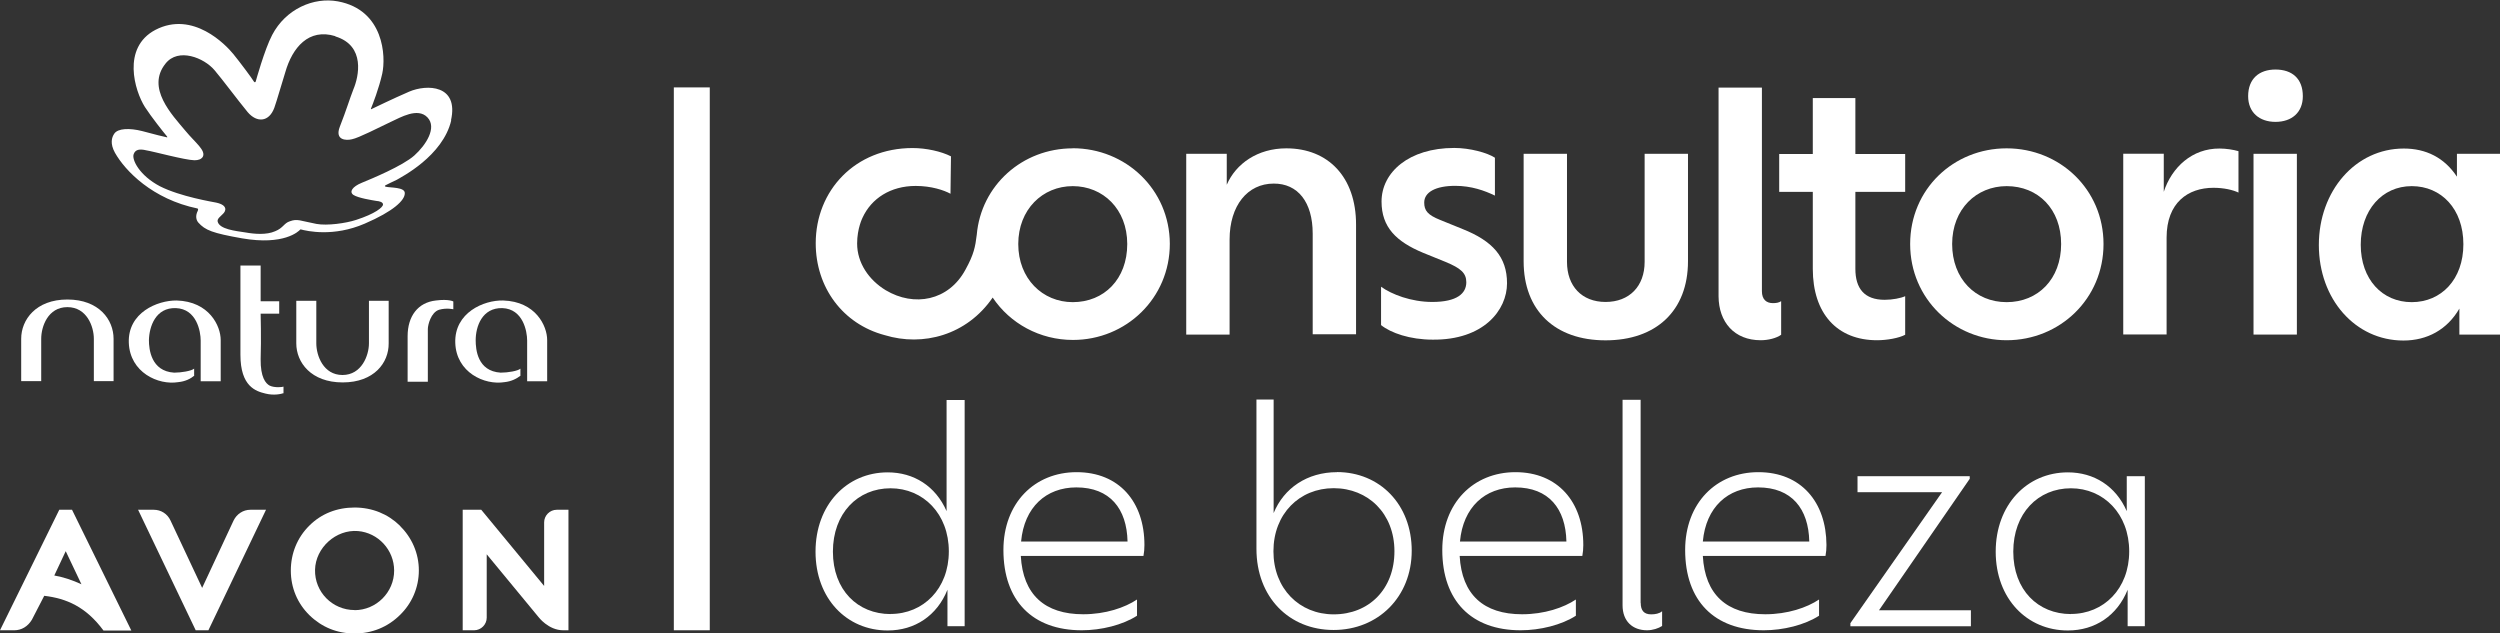 <?xml version="1.0" encoding="UTF-8"?><svg id="Camada_2" xmlns="http://www.w3.org/2000/svg" width="256" height="64.86" viewBox="0 0 256 64.86"><rect x="0" y="0" width="256" height="64.86" fill="#333333" stroke="none"/><g id="Camada_1-2"><path d="m20.04,64.54l-5.9-12.34h1.61c.73,0,1.39.41,1.71,1.1l3.24,6.9,3.22-6.9c.32-.66.98-1.1,1.71-1.1h1.61l-5.9,12.34h-1.29Z" style="fill:#fff;"/><path d="m7.39,52.2h-1.32l-6.07,12.34h1.46c.73,0,1.37-.37,1.8-1.07l1.27-2.46c2.27.27,4.27,1.12,6.07,3.56h2.85l-6.07-12.36Zm-.66,4.24l1.61,3.39c-.88-.41-1.83-.73-2.78-.9l1.17-2.49Z" style="fill:#fff;"/><path d="m57.01,52.2c-.71,0-1.29.59-1.29,1.29v6.51l-6.44-7.8h-1.9v12.34h1.17c.71,0,1.29-.59,1.29-1.29v-6.49l5.29,6.41s1.02,1.37,2.54,1.37h.54v-12.34h-1.19Z" style="fill:#fff;"/><path d="m36.31,62.47c-2.27,0-4.1-1.85-4.05-4.12.05-2.27,2.15-4.15,4.39-3.97,2.07.17,3.71,1.93,3.71,4.05,0,2.22-1.83,4.05-4.05,4.05m4.63-8.66c-1.22-1.19-2.83-1.85-4.63-1.85s-3.41.63-4.63,1.85c-1.24,1.22-1.9,2.85-1.9,4.61s.68,3.36,1.9,4.56c1.27,1.24,2.85,1.88,4.63,1.88s3.39-.66,4.63-1.88c1.24-1.19,1.95-2.83,1.95-4.58s-.71-3.36-1.95-4.58" style="fill:#fff;"/><path d="m6.9,30.67c3.24,0,4.73,2.07,4.73,4.02v4.34h-2.02v-4.34c0-1.24-.71-3.24-2.71-3.24s-2.68,2-2.68,3.24v4.34h-2.05v-4.34c0-1.95,1.51-4.02,4.73-4.02" style="fill:#fff;"/><path d="m35.09,39.16c-3.24,0-4.75-2.05-4.75-4v-4.36h2.05v4.36c0,1.24.71,3.24,2.68,3.24s2.71-2.02,2.71-3.24v-4.36h2.02v4.36c.02,1.98-1.49,4-4.71,4" style="fill:#fff;"/><path d="m19.92,38.45c-.41.34-.95.61-1.66.68-2.07.34-4.95-1-5.07-4.02-.12-3.1,2.93-4.36,4.9-4.34,3.34.1,4.51,2.61,4.51,4.05v4.22h-2.05v-4.17c0-.93-.41-3.24-2.54-3.32-2.07-.07-2.73,1.88-2.76,3.29,0,.93.22,3.17,2.58,3.32.73,0,1.76-.17,2.05-.41v.71h.02Z" style="fill:#fff;"/><path d="m29.06,40.25c-.27.1-1.02.27-1.88.05-.98-.24-2.56-.71-2.56-3.97v-9.14h2.07v3.66h1.9v1.27h-1.9s.07,2.58,0,4.66c-.02,1.85.51,2.49.93,2.71.51.24,1.32.15,1.41.1v.68h.02Z" style="fill:#fff;"/><path d="m41.74,34.43c0-2.05,1.05-3.46,2.9-3.66,1.32-.17,1.78.1,1.78.1v.8s-.68-.17-1.46.05c-.83.27-1.15,1.54-1.15,1.98v5.39h-2.07v-4.66" style="fill:#fff;"/><path d="m53.33,38.45c-.44.34-.98.61-1.66.68-2.07.34-4.95-1-5.05-4.02-.1-3.1,2.93-4.39,4.9-4.34,3.34.1,4.51,2.61,4.51,4.05v4.22h-2.05v-4.17c0-.93-.41-3.24-2.54-3.32-2.07-.05-2.73,1.88-2.73,3.29,0,.93.17,3.17,2.56,3.32.73,0,1.76-.17,2.02-.41v.71h.02Z" style="fill:#fff;"/><path d="m34.33,3.7c-2.71-.83-4.39,1.15-5.12,3.71-.63,2.02-.76,2.58-1.12,3.63-.54,1.46-1.78,1.56-2.73.44-1.1-1.34-2.58-3.34-3.39-4.29-1.07-1.27-3.71-2.34-5.02-.68-2,2.49.66,5.24,2.05,6.9.98,1.19,2.12,2,1.76,2.66-.17.24-.44.34-.85.34-.98-.02-4.19-.9-4.95-1.02-.63-.15-1.1-.1-1.27.39-.22.56.59,2.19,2.68,3.29,2.1,1.07,5.46,1.61,5.78,1.68,1.22.27.98.88.68,1.15-.27.29-.61.49-.54.8.2.78,1.85.95,2.83,1.1.95.17,2.17.27,3.05-.12.85-.34.9-.83,1.51-1.02.78-.29,1.05-.05,2.73.27,1.1.2,3.02-.07,4.05-.41,1.95-.63,2.76-1.29,2.76-1.58,0-.24-.34-.34-.71-.37-.41-.07-1.83-.29-2.32-.61-.46-.32-.1-.85.85-1.24,1-.41,4.19-1.73,5.39-2.8,1.19-1.07,2.34-2.85,1.34-3.9s-2.78.02-3.71.44c-1.29.61-3.32,1.66-4.02,1.8-.61.15-1.78.1-1.24-1.29.68-1.73.98-2.78,1.39-3.83.54-1.27,1.27-4.46-1.85-5.41m11.87,8.58c-.85,3.68-5.17,5.85-5.58,6.1-.44.22-.95.44-1.15.56-.07.05-.12.1.02.15.46.12,2,.02,1.95.68,0,.71-1.15,1.83-4.1,3.1-3.22,1.39-5.9.76-6.56.59l-.05.02c-.17.2-1.68,1.63-5.93.9-3.05-.54-3.8-.83-4.51-1.63-.2-.24-.32-.66-.05-1.19.05-.12.05-.2-.02-.24-4.61-.95-7.41-3.85-8.46-5.71-.51-.93-.34-1.56-.07-1.95.37-.56,1.58-.59,2.85-.27,1.41.39,2.19.56,2.49.63.1.05.1,0,.07-.07-.37-.44-1.61-2-2.27-3.02-1.05-1.66-2.39-6.07,1.07-7.9,3.85-2,7.22,1.54,7.97,2.46.66.8,1.98,2.58,2.07,2.76.17.29.24.05.24.05,0,0,.9-3.27,1.68-4.75,1.39-2.66,4.24-3.9,6.73-3.44,4.73.88,4.93,5.66,4.54,7.41-.34,1.51-.98,3.15-1.15,3.56-.02.07,0,.1.07.05.37-.17,2.05-1,3.85-1.78,1.78-.76,5.1-.73,4.27,2.95" style="fill:#fff;"/><rect x="69" y="8.95" width="3.68" height="55.59" style="fill:#fff;"/><path d="m96.92,52.32c-1.12-2.54-3.34-3.95-6.02-3.95-4.19,0-7.39,3.32-7.39,8.12s3.19,8.07,7.39,8.07c2.78,0,5.05-1.51,6.12-4.17v3.73h1.76v-23.16h-1.85v11.36Zm-5.73,10.56c-3.36,0-5.9-2.46-5.9-6.39s2.54-6.49,5.9-6.49,5.97,2.63,5.97,6.46-2.61,6.41-5.97,6.41Z" style="fill:#fff;"/><path d="m110.24,48.35c-4.29,0-7.49,3.15-7.49,7.97,0,5.19,2.97,8.22,8.02,8.22,2,0,4.19-.54,5.66-1.49v-1.66c-1.24.83-3.22,1.51-5.51,1.51-3.93,0-6.17-2-6.39-5.97h12.56c.07-.37.1-.73.1-1.12,0-4.41-2.58-7.46-6.95-7.46Zm-5.68,7.1c.32-3.51,2.56-5.54,5.66-5.54,3.44,0,5.17,2.19,5.24,5.54h-10.9Z" style="fill:#fff;"/><path d="m136.91,48.35c-3.05,0-5.44,1.63-6.49,4.19v-11.63h-1.76v15.29c0,4.95,3.34,8.31,7.9,8.31s8-3.39,8-8.12-3.27-8.05-7.66-8.05Zm-.34,14.56c-3.51,0-6.17-2.63-6.17-6.46s2.66-6.46,6.17-6.46,6.22,2.58,6.22,6.46-2.61,6.46-6.22,6.46Z" style="fill:#fff;"/><path d="m155.18,48.35c-4.29,0-7.49,3.15-7.49,7.97,0,5.19,2.97,8.22,8.02,8.22,2,0,4.19-.54,5.66-1.49v-1.66c-1.24.83-3.22,1.51-5.51,1.51-3.93,0-6.17-2-6.39-5.97h12.56c.07-.37.1-.73.1-1.12,0-4.41-2.61-7.46-6.95-7.46Zm-5.68,7.1c.32-3.51,2.56-5.54,5.66-5.54,3.44,0,5.17,2.19,5.24,5.54h-10.9Z" style="fill:#fff;"/><path d="m168,61.74v-20.8h-1.85v21.04c0,1.63,1.02,2.56,2.51,2.56.59,0,1.17-.2,1.54-.44v-1.51c-.27.24-.71.32-1.12.32-.73,0-1.07-.39-1.07-1.17Z" style="fill:#fff;"/><path d="m180.05,48.35c-4.29,0-7.49,3.15-7.49,7.97,0,5.19,2.97,8.22,8.05,8.22,2,0,4.19-.54,5.66-1.49v-1.66c-1.24.83-3.22,1.51-5.51,1.51-3.93,0-6.17-2-6.39-5.97h12.56c.07-.37.1-.73.1-1.12-.02-4.41-2.61-7.46-6.97-7.46Zm-5.68,7.1c.32-3.51,2.56-5.54,5.66-5.54,3.44,0,5.17,2.19,5.24,5.54h-10.9Z" style="fill:#fff;"/><polygon points="201.7 49.03 201.7 48.76 190.21 48.76 190.21 50.4 198.87 50.4 189.48 63.81 189.48 64.13 201.82 64.13 201.82 62.49 192.41 62.49 201.7 49.03" style="fill:#fff;"/><path d="m217.77,52.32c-1.12-2.54-3.34-3.95-6.02-3.95-4.19,0-7.39,3.32-7.39,8.12s3.19,8.07,7.39,8.07c2.78,0,5.05-1.51,6.12-4.17v3.73h1.76v-15.36h-1.85v3.56Zm-5.71,10.56c-3.36,0-5.9-2.46-5.9-6.39s2.54-6.49,5.9-6.49,5.97,2.63,5.97,6.46-2.61,6.41-5.97,6.41Z" style="fill:#fff;"/><path d="m233.01,7.12c-1.66,0-2.8.93-2.8,2.73,0,1.66,1.15,2.63,2.8,2.63s2.8-.95,2.8-2.63c0-1.8-1.1-2.73-2.8-2.73Z" style="fill:#fff;"/><path d="m134.42,23.92v10.31h4.44v-11.24c0-4.85-2.85-7.8-7.14-7.8-2.95,0-5.17,1.58-6.1,3.73v-3.17h-4.15v18.51h4.44v-9.73c0-3.49,1.85-5.73,4.51-5.73,2.46-.02,4,1.88,4,5.12Z" style="fill:#fff;"/><path d="m154.32,29.01c0-2.71-1.49-4.34-4.56-5.56l-2.29-.93c-1.27-.51-1.63-.95-1.63-1.78,0-1.07,1.19-1.71,3.17-1.71,1.66,0,3.02.49,4.07,1v-3.88c-.78-.51-2.56-1-4.17-1-4.63,0-7.44,2.49-7.44,5.49,0,2.63,1.51,4.1,4.24,5.24l2.34.95c1.51.63,2.1,1.12,2.1,2.07,0,1.15-.95,2.02-3.49,2.02-2.15,0-4.17-.78-5.24-1.56v3.93c1,.8,2.95,1.49,5.29,1.49,5.19.05,7.61-3,7.61-5.78Z" style="fill:#fff;"/><path d="m172.85,15.75h-4.44v11.07c0,2.49-1.56,4.1-4,4.1s-3.95-1.63-3.95-4.1v-11.07h-4.44v11c0,5.07,3.22,8.1,8.39,8.1s8.44-3.02,8.44-8.1v-11h0Z" style="fill:#fff;"/><path d="m180.29,34.84c.8,0,1.63-.22,2.1-.56v-3.44c-.22.15-.49.2-.85.2-.66,0-1.12-.37-1.12-1.22V8.97h-4.44v21.38c.02,2.63,1.61,4.49,4.32,4.49Z" style="fill:#fff;"/><path d="m195.09,34.28v-3.95c-.44.2-1.29.37-2.1.37-2.07,0-3-1.15-3-3.17v-7.88h5.1v-3.88h-5.1v-5.73h-4.36v5.73h-3.44v3.88h3.44v7.88c0,4.58,2.49,7.31,6.58,7.31,1.02,0,2.24-.22,2.88-.56Z" style="fill:#fff;"/><path d="m205.48,34.84c5.44,0,9.92-4.24,9.92-9.85s-4.49-9.8-9.92-9.8-9.88,4.17-9.88,9.8,4.51,9.85,9.88,9.85Zm0-15.78c3.22,0,5.58,2.34,5.58,5.93s-2.37,5.95-5.58,5.95-5.58-2.41-5.58-5.95c0-3.58,2.49-5.93,5.58-5.93Z" style="fill:#fff;"/><path d="m221.57,19.67v-3.93h-4.15v18.51h4.44v-9.92c0-3.58,2.19-5.1,4.8-5.1,1.07,0,2,.22,2.56.49v-4.24c-.51-.15-1.27-.27-1.93-.27-2.8-.02-4.9,1.9-5.73,4.46Z" style="fill:#fff;"/><rect x="230.76" y="15.75" width="4.44" height="18.51" style="fill:#fff;"/><path d="m251.59,15.75v2.34c-1.29-1.95-3.17-2.88-5.44-2.88-4.95,0-8.7,4.34-8.7,9.88s3.73,9.78,8.66,9.78c2.44,0,4.49-1.12,5.73-3.27v2.66h4.17V15.75h-4.41Zm-4.63,15.19c-3.02,0-5.22-2.34-5.22-5.88s2.19-6,5.22-6,5.29,2.34,5.29,5.95-2.27,5.93-5.29,5.93Z" style="fill:#fff;"/><path d="m109.85,15.19c-5.17,0-9.39,3.8-9.83,8.85-.15,1.22-.29,2-1.15,3.56-1.73,3.22-5.27,3.85-8.17,2.12-1.73-1.05-2.93-2.8-2.93-4.78,0-1.56.54-2.61.56-2.66.9-1.95,2.85-3.24,5.44-3.24,1.61,0,2.9.44,3.56.8l.05-3.83c-1-.51-2.54-.85-3.93-.85-5.88,0-9.92,4.34-9.92,9.75,0,4.51,2.76,8.27,7.07,9.41,3.9,1.19,8.39.02,11.05-3.85,1.78,2.66,4.83,4.34,8.22,4.34,5.44,0,9.92-4.27,9.92-9.85-.02-5.56-4.51-9.78-9.95-9.78Zm0,15.75c-3.1,0-5.58-2.41-5.58-5.95s2.49-5.93,5.58-5.93,5.58,2.34,5.58,5.93-2.37,5.95-5.58,5.95Z" style="fill:#fff;"/></g></svg>